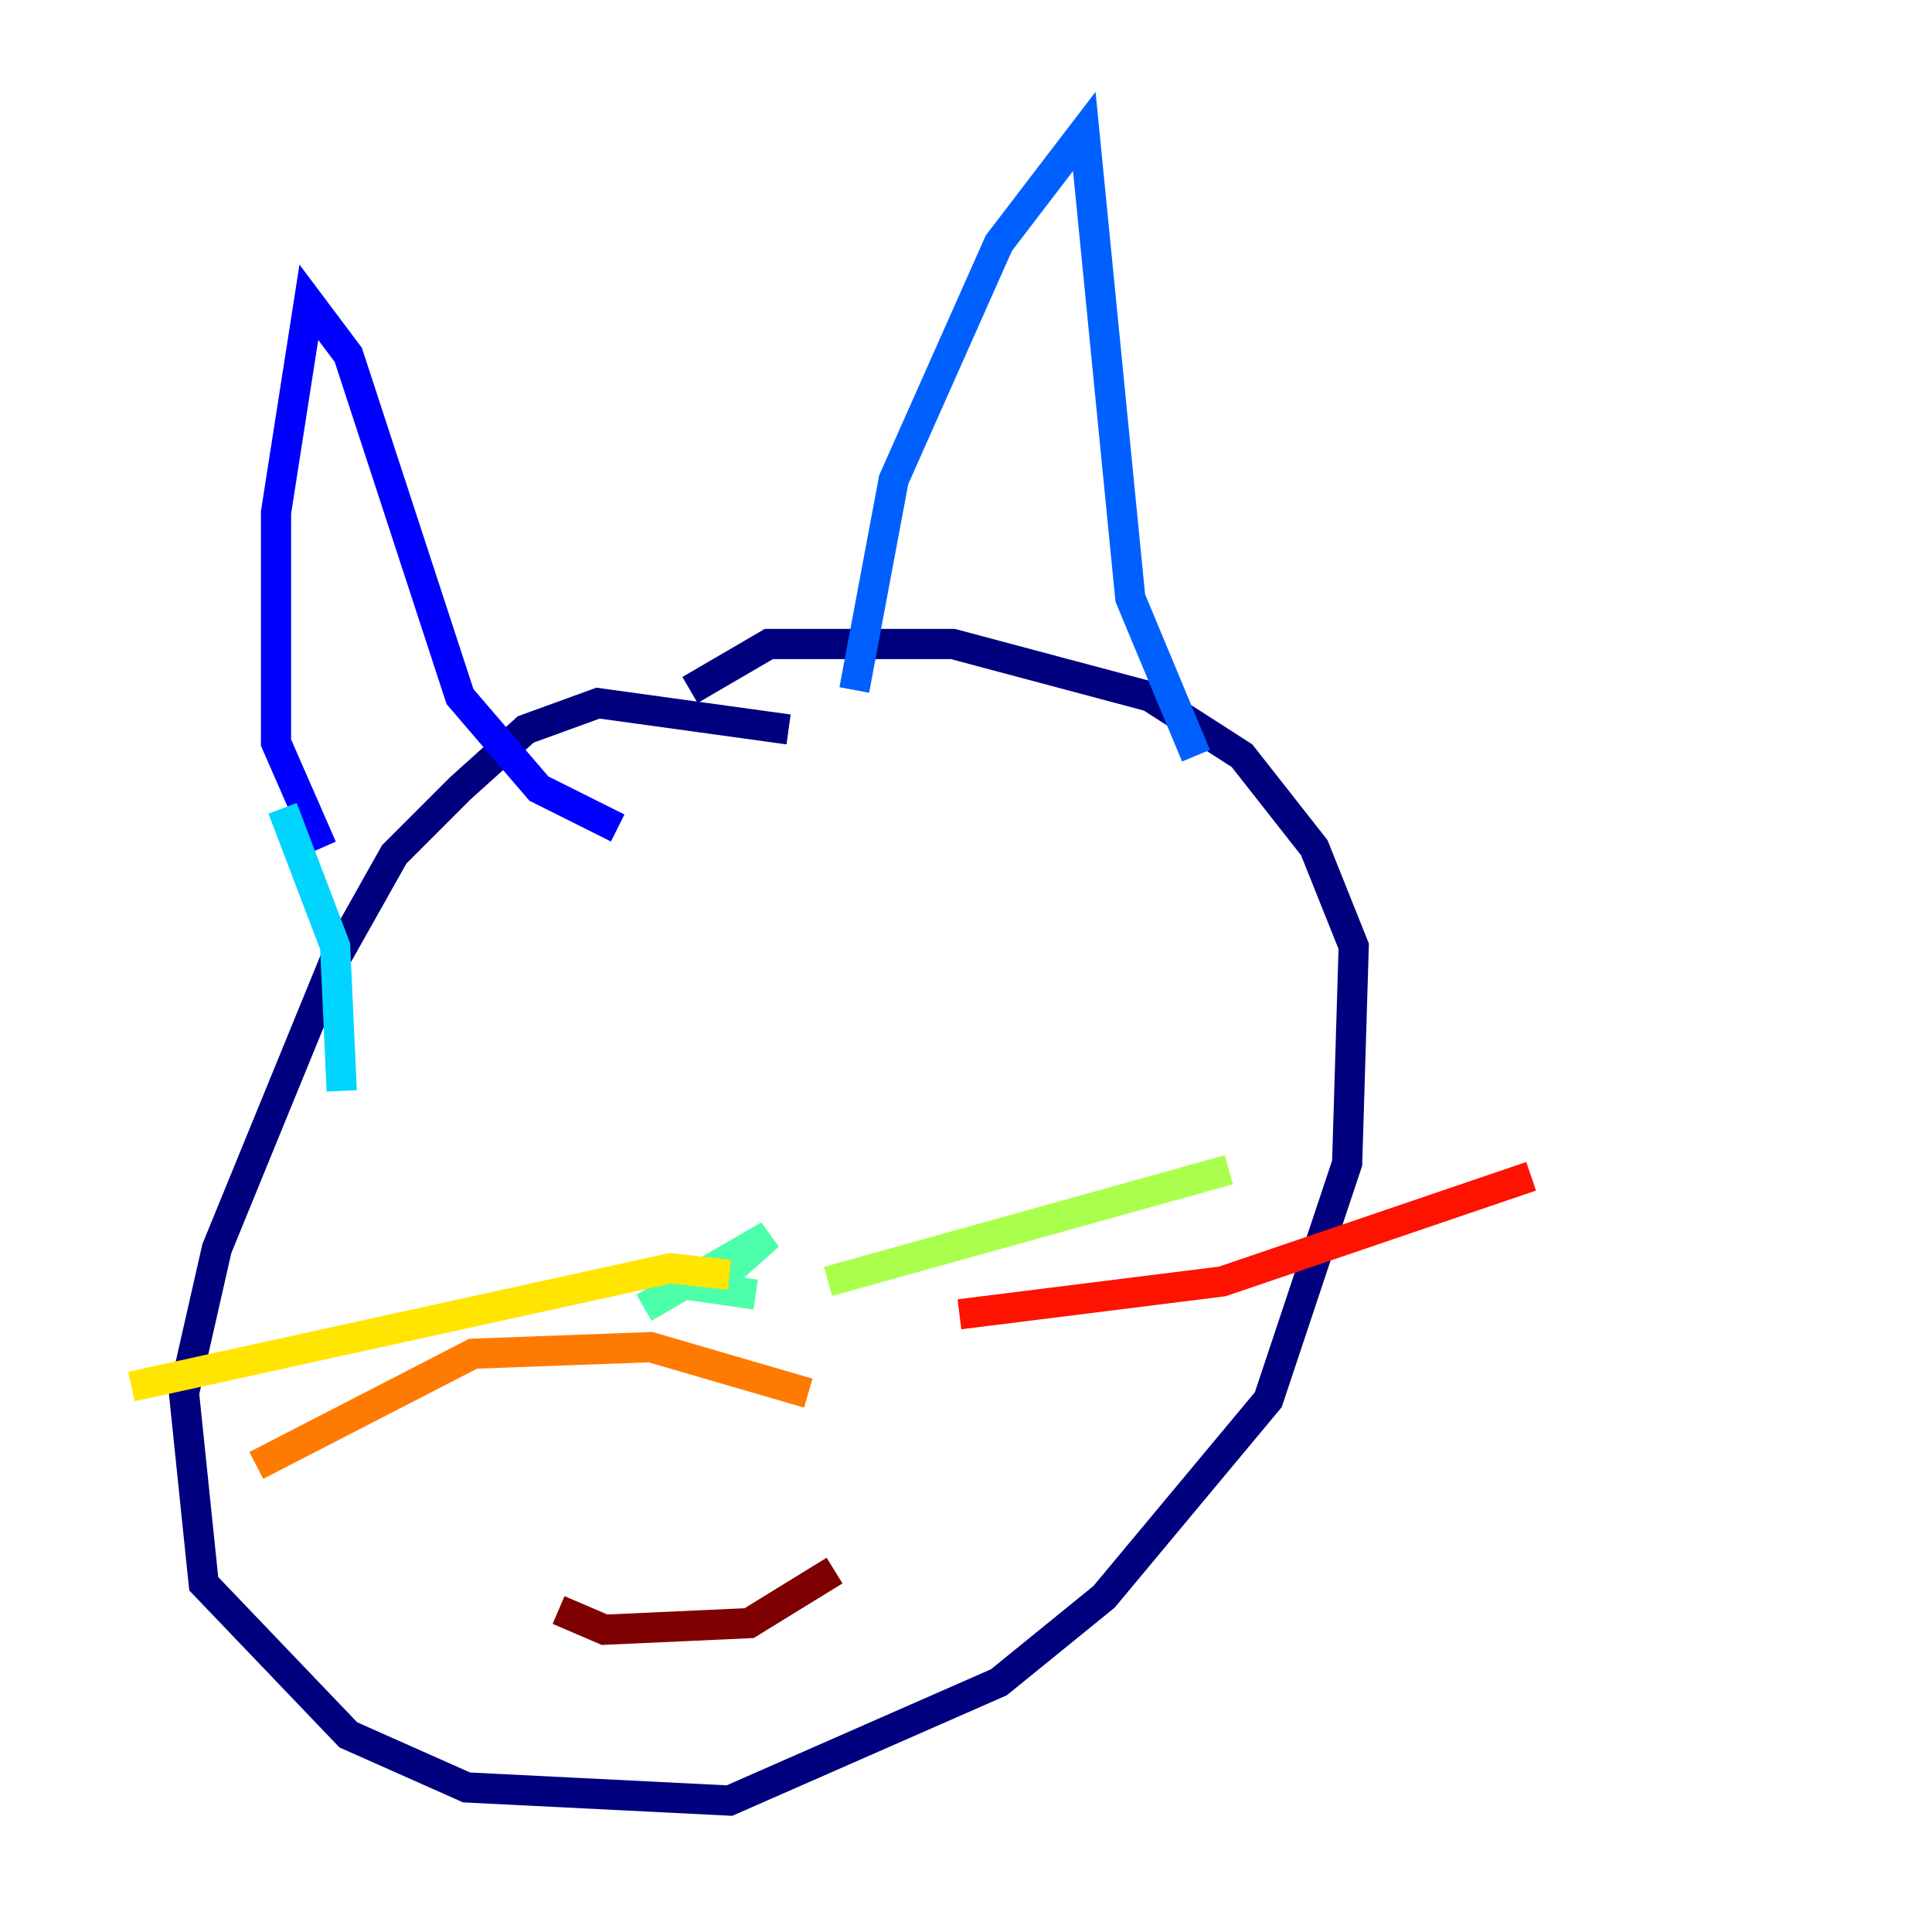 <?xml version="1.0" encoding="utf-8" ?>
<svg baseProfile="tiny" height="128" version="1.2" viewBox="0,0,128,128" width="128" xmlns="http://www.w3.org/2000/svg" xmlns:ev="http://www.w3.org/2001/xml-events" xmlns:xlink="http://www.w3.org/1999/xlink"><defs /><polyline fill="none" points="52.245,48.327 39.619,46.585 34.83,48.327 30.476,52.245 26.122,56.599 22.204,63.565 14.367,82.721 12.191,92.299 13.497,104.925 23.075,114.939 30.912,118.422 48.327,119.293 66.177,111.456 73.143,105.796 84.027,92.735 89.252,77.061 89.687,62.694 87.075,56.163 82.286,50.068 76.191,46.15 63.129,42.667 50.939,42.667 45.714,45.714" stroke="#00007f" stroke-width="2" /><polyline fill="none" points="21.333,56.163 18.286,49.197 18.286,33.959 20.463,20.027 23.075,23.51 30.476,46.15 35.701,52.245 40.925,54.857" stroke="#0000fe" stroke-width="2" /><polyline fill="none" points="56.599,45.714 59.211,31.782 66.177,16.109 71.837,8.707 74.884,39.619 79.238,50.068" stroke="#0060ff" stroke-width="2" /><polyline fill="none" points="18.721,53.551 22.204,62.694 22.64,72.272" stroke="#00d4ff" stroke-width="2" /><polyline fill="none" points="42.667,86.639 50.939,81.85 47.02,85.333 50.068,85.769" stroke="#4cffaa" stroke-width="2" /><polyline fill="none" points="54.857,84.898 81.415,77.497" stroke="#aaff4c" stroke-width="2" /><polyline fill="none" points="48.327,84.463 44.408,84.027 8.707,91.864" stroke="#ffe500" stroke-width="2" /><polyline fill="none" points="53.551,92.299 43.102,89.252 31.347,89.687 16.98,97.088" stroke="#ff7a00" stroke-width="2" /><polyline fill="none" points="63.565,87.075 80.98,84.898 101.442,77.932" stroke="#fe1200" stroke-width="2" /><polyline fill="none" points="37.007,106.667 40.054,107.973 49.633,107.537 55.292,104.054" stroke="#7f0000" stroke-width="2" /></svg>